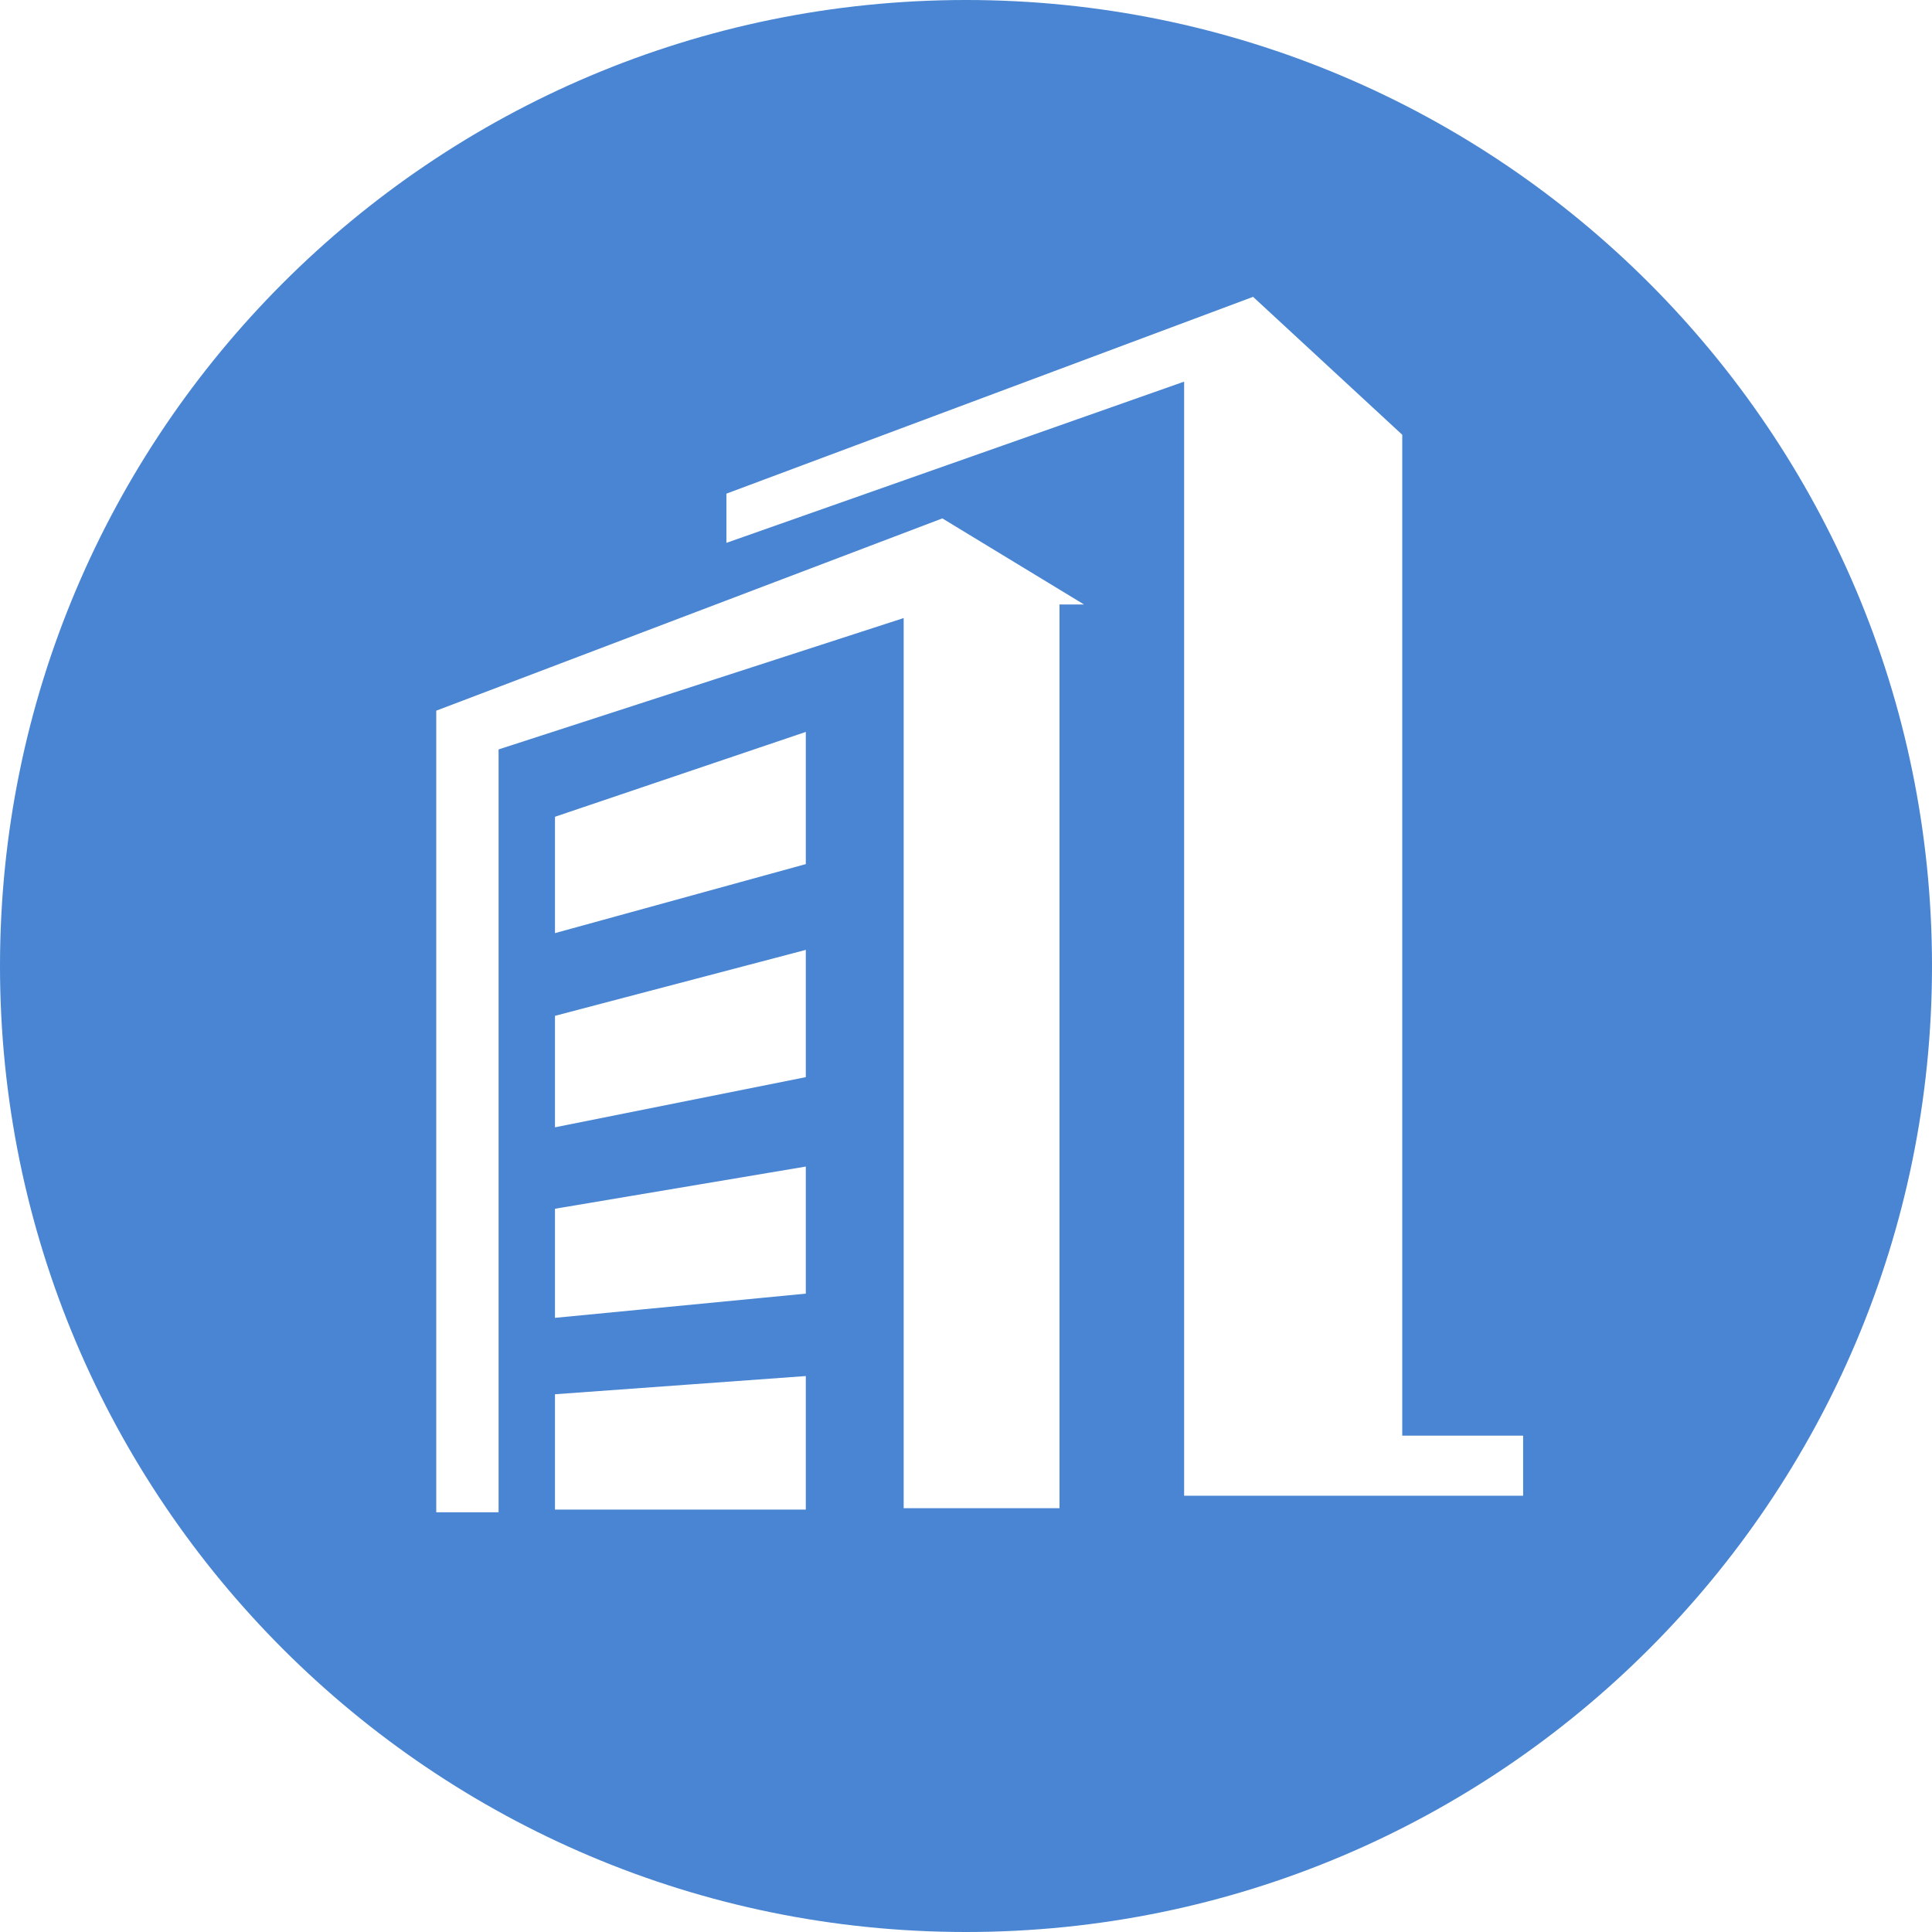 ﻿<?xml version="1.0" encoding="utf-8"?>
<svg version="1.1" xmlns:xlink="http://www.w3.org/1999/xlink" width="62px" height="62px" xmlns="http://www.w3.org/2000/svg">
  <g transform="matrix(1 0 0 1 -303 -229 )">
    <path d="M 31 0  C 48.118 0  62 13.883  62 31.001  C 62 48.118  48.118 62  31 62  C 13.883 62.001  0 48.119  0 31.001  C 0 13.883  13.883 0  31 0  Z M 45.292 46.072  L 45 46.072  L 45 13.952  L 40.213 9.526  L 23.311 15.842  L 23.311 17.421  L 38 12.247  L 38 48  L 48.879 48  L 48.879 46.072  L 45.292 46.072  Z M 17.81 36.177  L 25.859 34.567  L 25.859 30.483  L 17.81 32.599  L 17.81 36.177  Z M 17.81 48.444  L 25.859 48.444  L 25.859 44.159  L 17.81 44.743  L 17.81 48.444  Z M 17.81 42.291  L 25.859 41.514  L 25.859 37.436  L 17.81 38.79  L 17.81 42.291  Z M 17.81 29.945  L 25.859 27.73  L 25.859 23.488  L 17.81 26.211  L 17.81 29.945  Z M 34 19.398  L 34.787 19.398  L 30.241 16.636  L 14 22.806  L 14 48.53  L 16 48.53  L 16 24.05  L 29 19.834  L 29 48.4  L 34 48.4  L 34 19.398  Z " fill-rule="nonzero" fill="#1d67c7" stroke="none" fill-opacity="0.804" transform="matrix(1 0 0 1 303 229 )" />
  </g>
</svg>